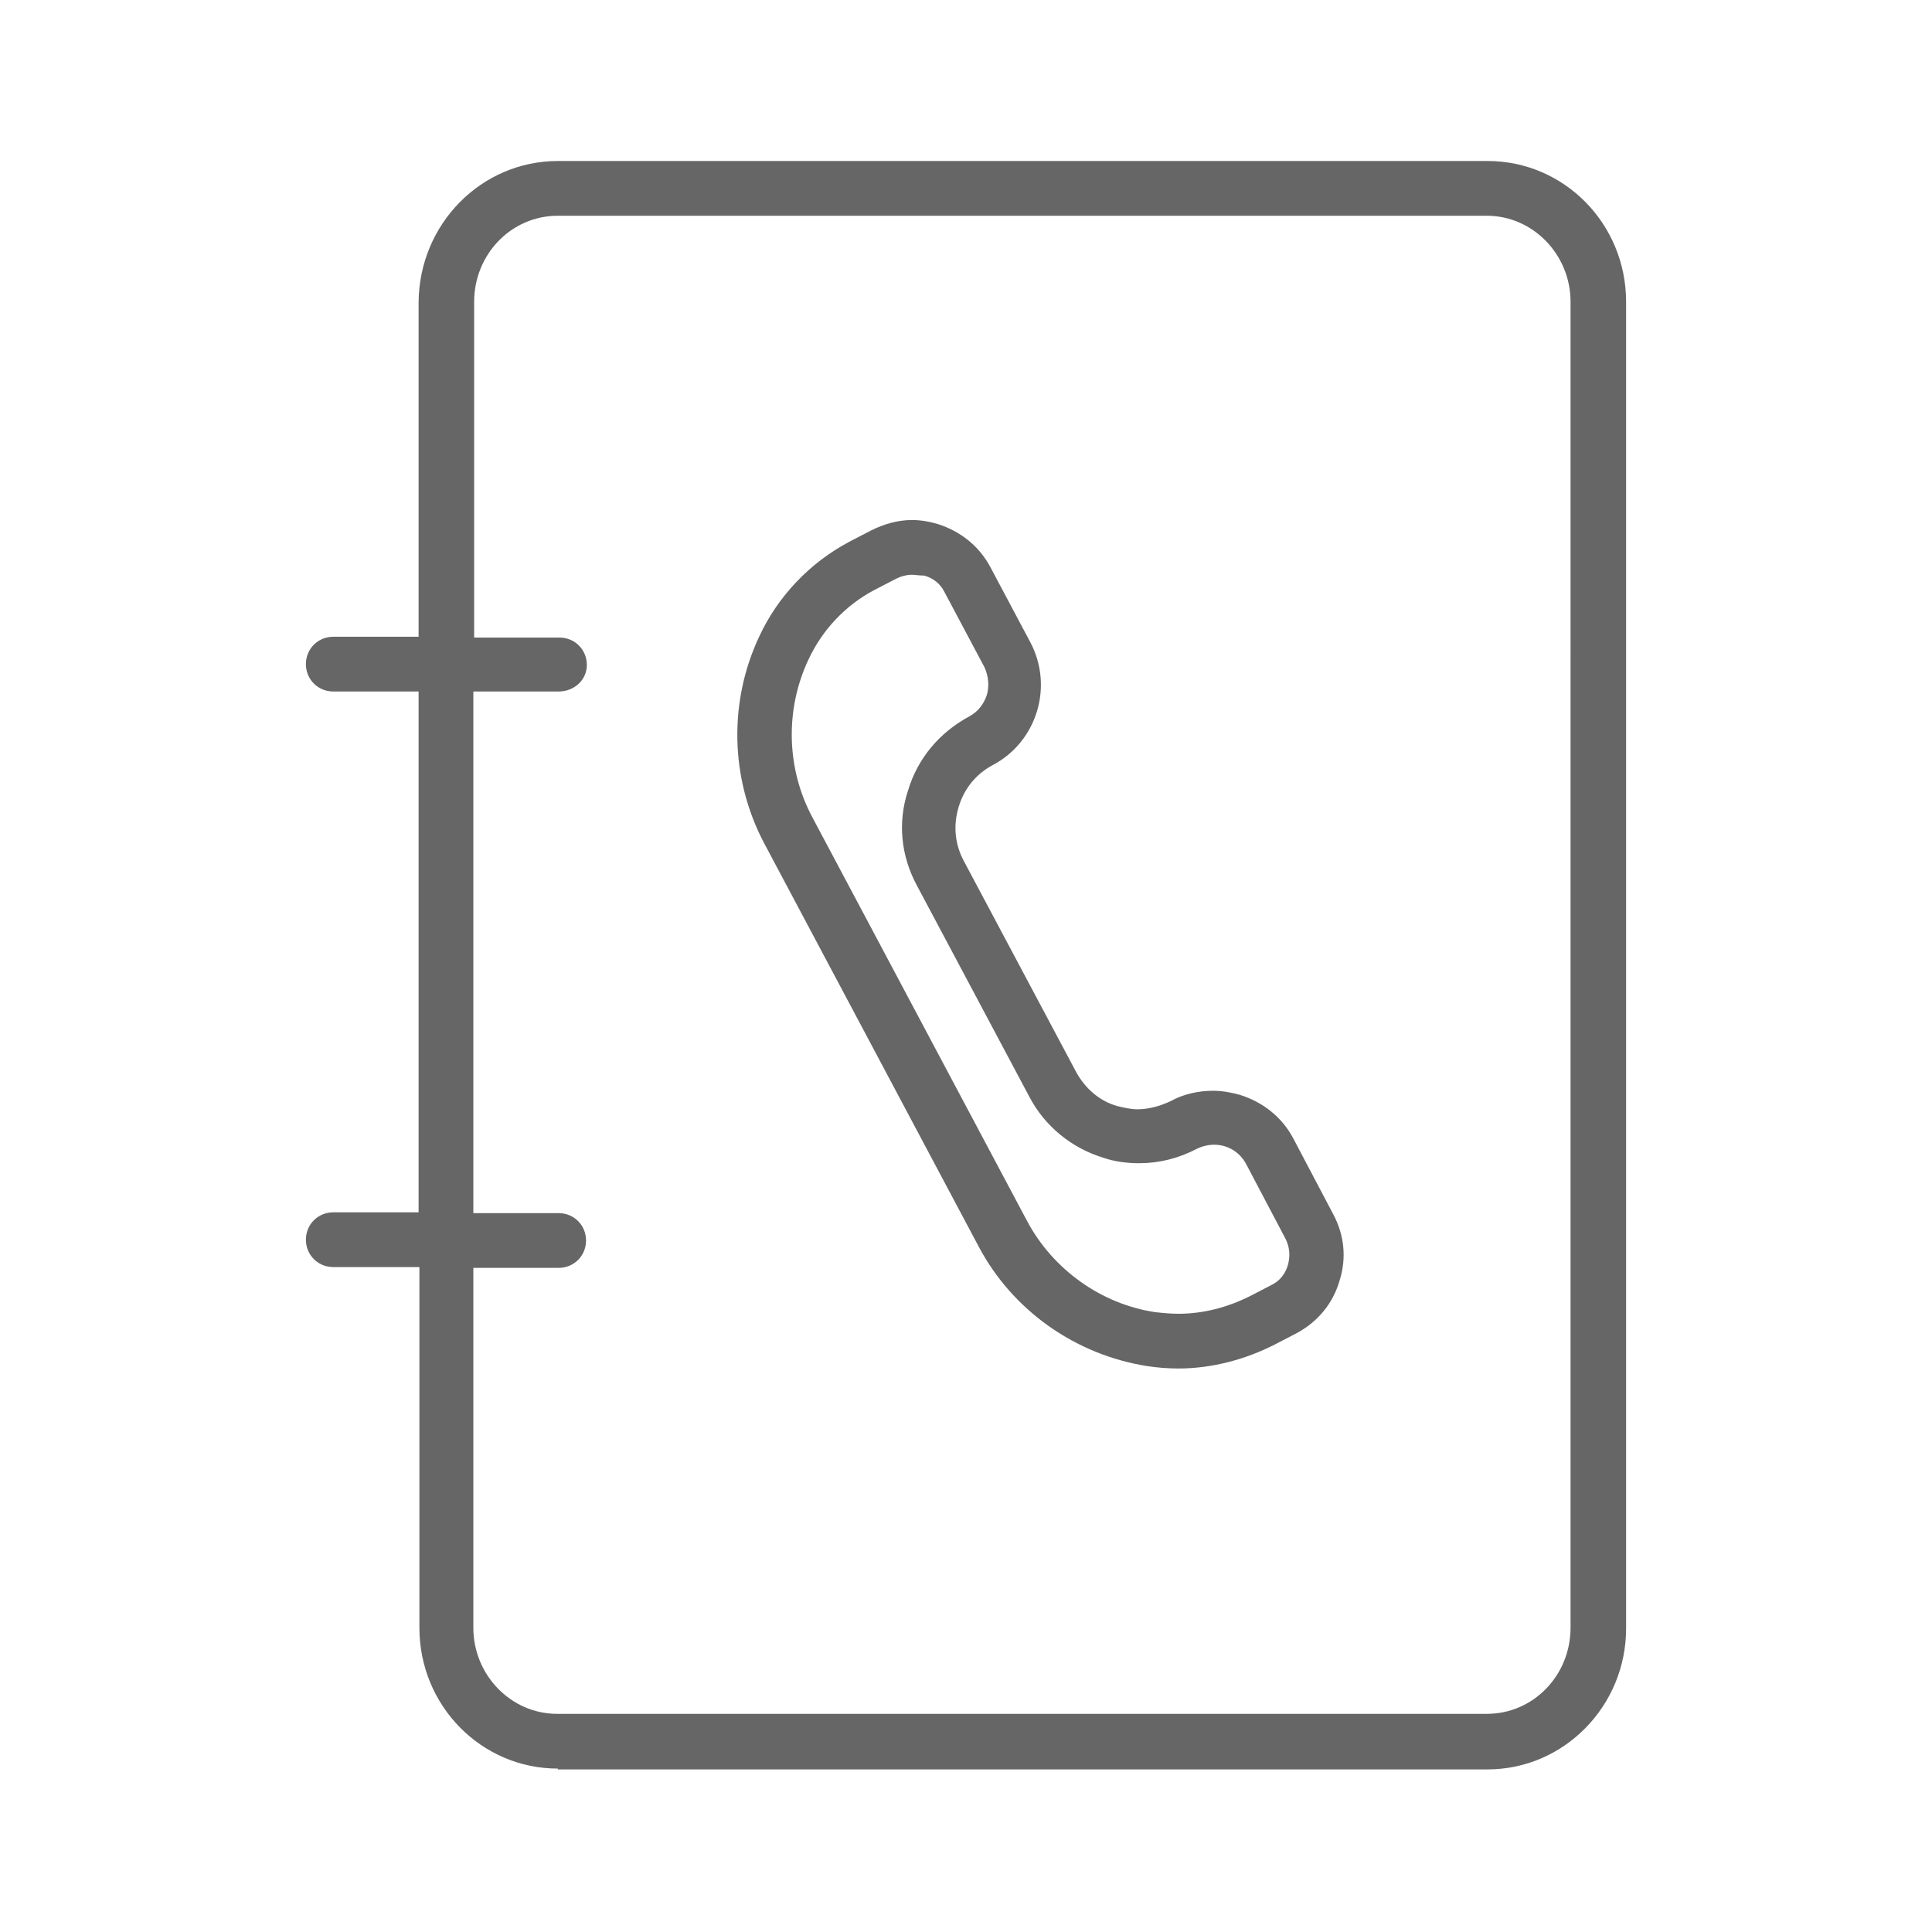 <?xml version="1.0" encoding="utf-8"?>
<!-- Generator: Adobe Illustrator 19.2.1, SVG Export Plug-In . SVG Version: 6.00 Build 0)  -->
<svg version="1.1" id="Layer_2" xmlns="http://www.w3.org/2000/svg" xmlns:xlink="http://www.w3.org/1999/xlink" x="0px" y="0px"
	 viewBox="0 0 24 24" style="enable-background:new 0 0 24 24;" xml:space="preserve">
<style type="text/css">
	.st0{fill:#666666;}
</style>
<g>
	<path class="st0" d="M14.64,17c-0.13,0-0.26-0.01-0.39-0.03c-0.89-0.14-1.67-0.69-2.09-1.48l-2.67-5.02
		C9.07,9.67,9.05,8.72,9.43,7.91c0.23-0.5,0.63-0.92,1.12-1.18l0.27-0.14c0.16-0.08,0.33-0.13,0.51-0.13c0.11,0,0.22,0.02,0.32,0.05
		c0.28,0.09,0.51,0.27,0.65,0.53l0.5,0.94c0.29,0.55,0.08,1.23-0.46,1.52c-0.21,0.11-0.36,0.29-0.43,0.52
		c-0.07,0.23-0.05,0.46,0.06,0.67l1.4,2.63c0.11,0.2,0.29,0.36,0.51,0.42c0.08,0.02,0.17,0.04,0.25,0.04c0.14,0,0.28-0.04,0.41-0.1
		c0.16-0.09,0.35-0.13,0.53-0.13c0.11,0,0.22,0.02,0.33,0.05c0.29,0.09,0.53,0.28,0.67,0.55l0.49,0.93
		c0.14,0.26,0.17,0.55,0.08,0.83c-0.08,0.28-0.27,0.51-0.53,0.65l-0.27,0.14C15.47,16.89,15.05,17,14.64,17z M11.33,7.14
		c-0.07,0-0.14,0.02-0.2,0.05l-0.27,0.14c-0.36,0.19-0.65,0.5-0.82,0.87c-0.29,0.62-0.27,1.35,0.05,1.95l2.67,5.02
		c0.32,0.6,0.92,1.03,1.59,1.13c0.09,0.01,0.19,0.02,0.29,0.02c0.31,0,0.61-0.08,0.89-0.22l0.27-0.14c0.1-0.05,0.17-0.14,0.2-0.25
		c0.03-0.11,0.02-0.22-0.03-0.32l-0.49-0.93c-0.08-0.15-0.23-0.24-0.4-0.24c-0.07,0-0.15,0.02-0.21,0.05
		c-0.23,0.12-0.47,0.18-0.72,0.18c-0.15,0-0.31-0.02-0.45-0.07c-0.39-0.12-0.72-0.39-0.91-0.75l-1.4-2.63
		c-0.2-0.37-0.24-0.79-0.11-1.18c0.12-0.4,0.39-0.72,0.76-0.92c0.11-0.06,0.18-0.15,0.22-0.27c0.03-0.11,0.02-0.23-0.03-0.34
		l-0.5-0.94c-0.05-0.1-0.14-0.17-0.25-0.2C11.41,7.15,11.37,7.14,11.33,7.14z"/>
	<path class="st0" d="M6.93,21.97c-0.95,0-1.72-0.78-1.72-1.75v-4.48H4.14c-0.19,0-0.34-0.15-0.34-0.34c0-0.19,0.15-0.34,0.34-0.34
		h1.06V8.59H4.14c-0.19,0-0.34-0.15-0.34-0.34s0.15-0.34,0.34-0.34h1.06V3.75C5.21,2.78,5.98,2,6.93,2h11.55
		c0.95,0,1.72,0.78,1.72,1.75v16.48c0,0.96-0.77,1.75-1.72,1.75H6.93z M5.88,20.22c0,0.59,0.47,1.07,1.04,1.07h11.55
		c0.58,0,1.04-0.48,1.04-1.07V3.75c0-0.59-0.47-1.07-1.04-1.07H6.93c-0.58,0-1.04,0.48-1.04,1.07v4.17h1.06
		c0.19,0,0.34,0.15,0.34,0.34S7.13,8.59,6.94,8.59H5.88v6.48h1.06c0.19,0,0.34,0.15,0.34,0.34c0,0.19-0.15,0.34-0.34,0.34H5.88
		V20.22z"/>
</g>
</svg>
